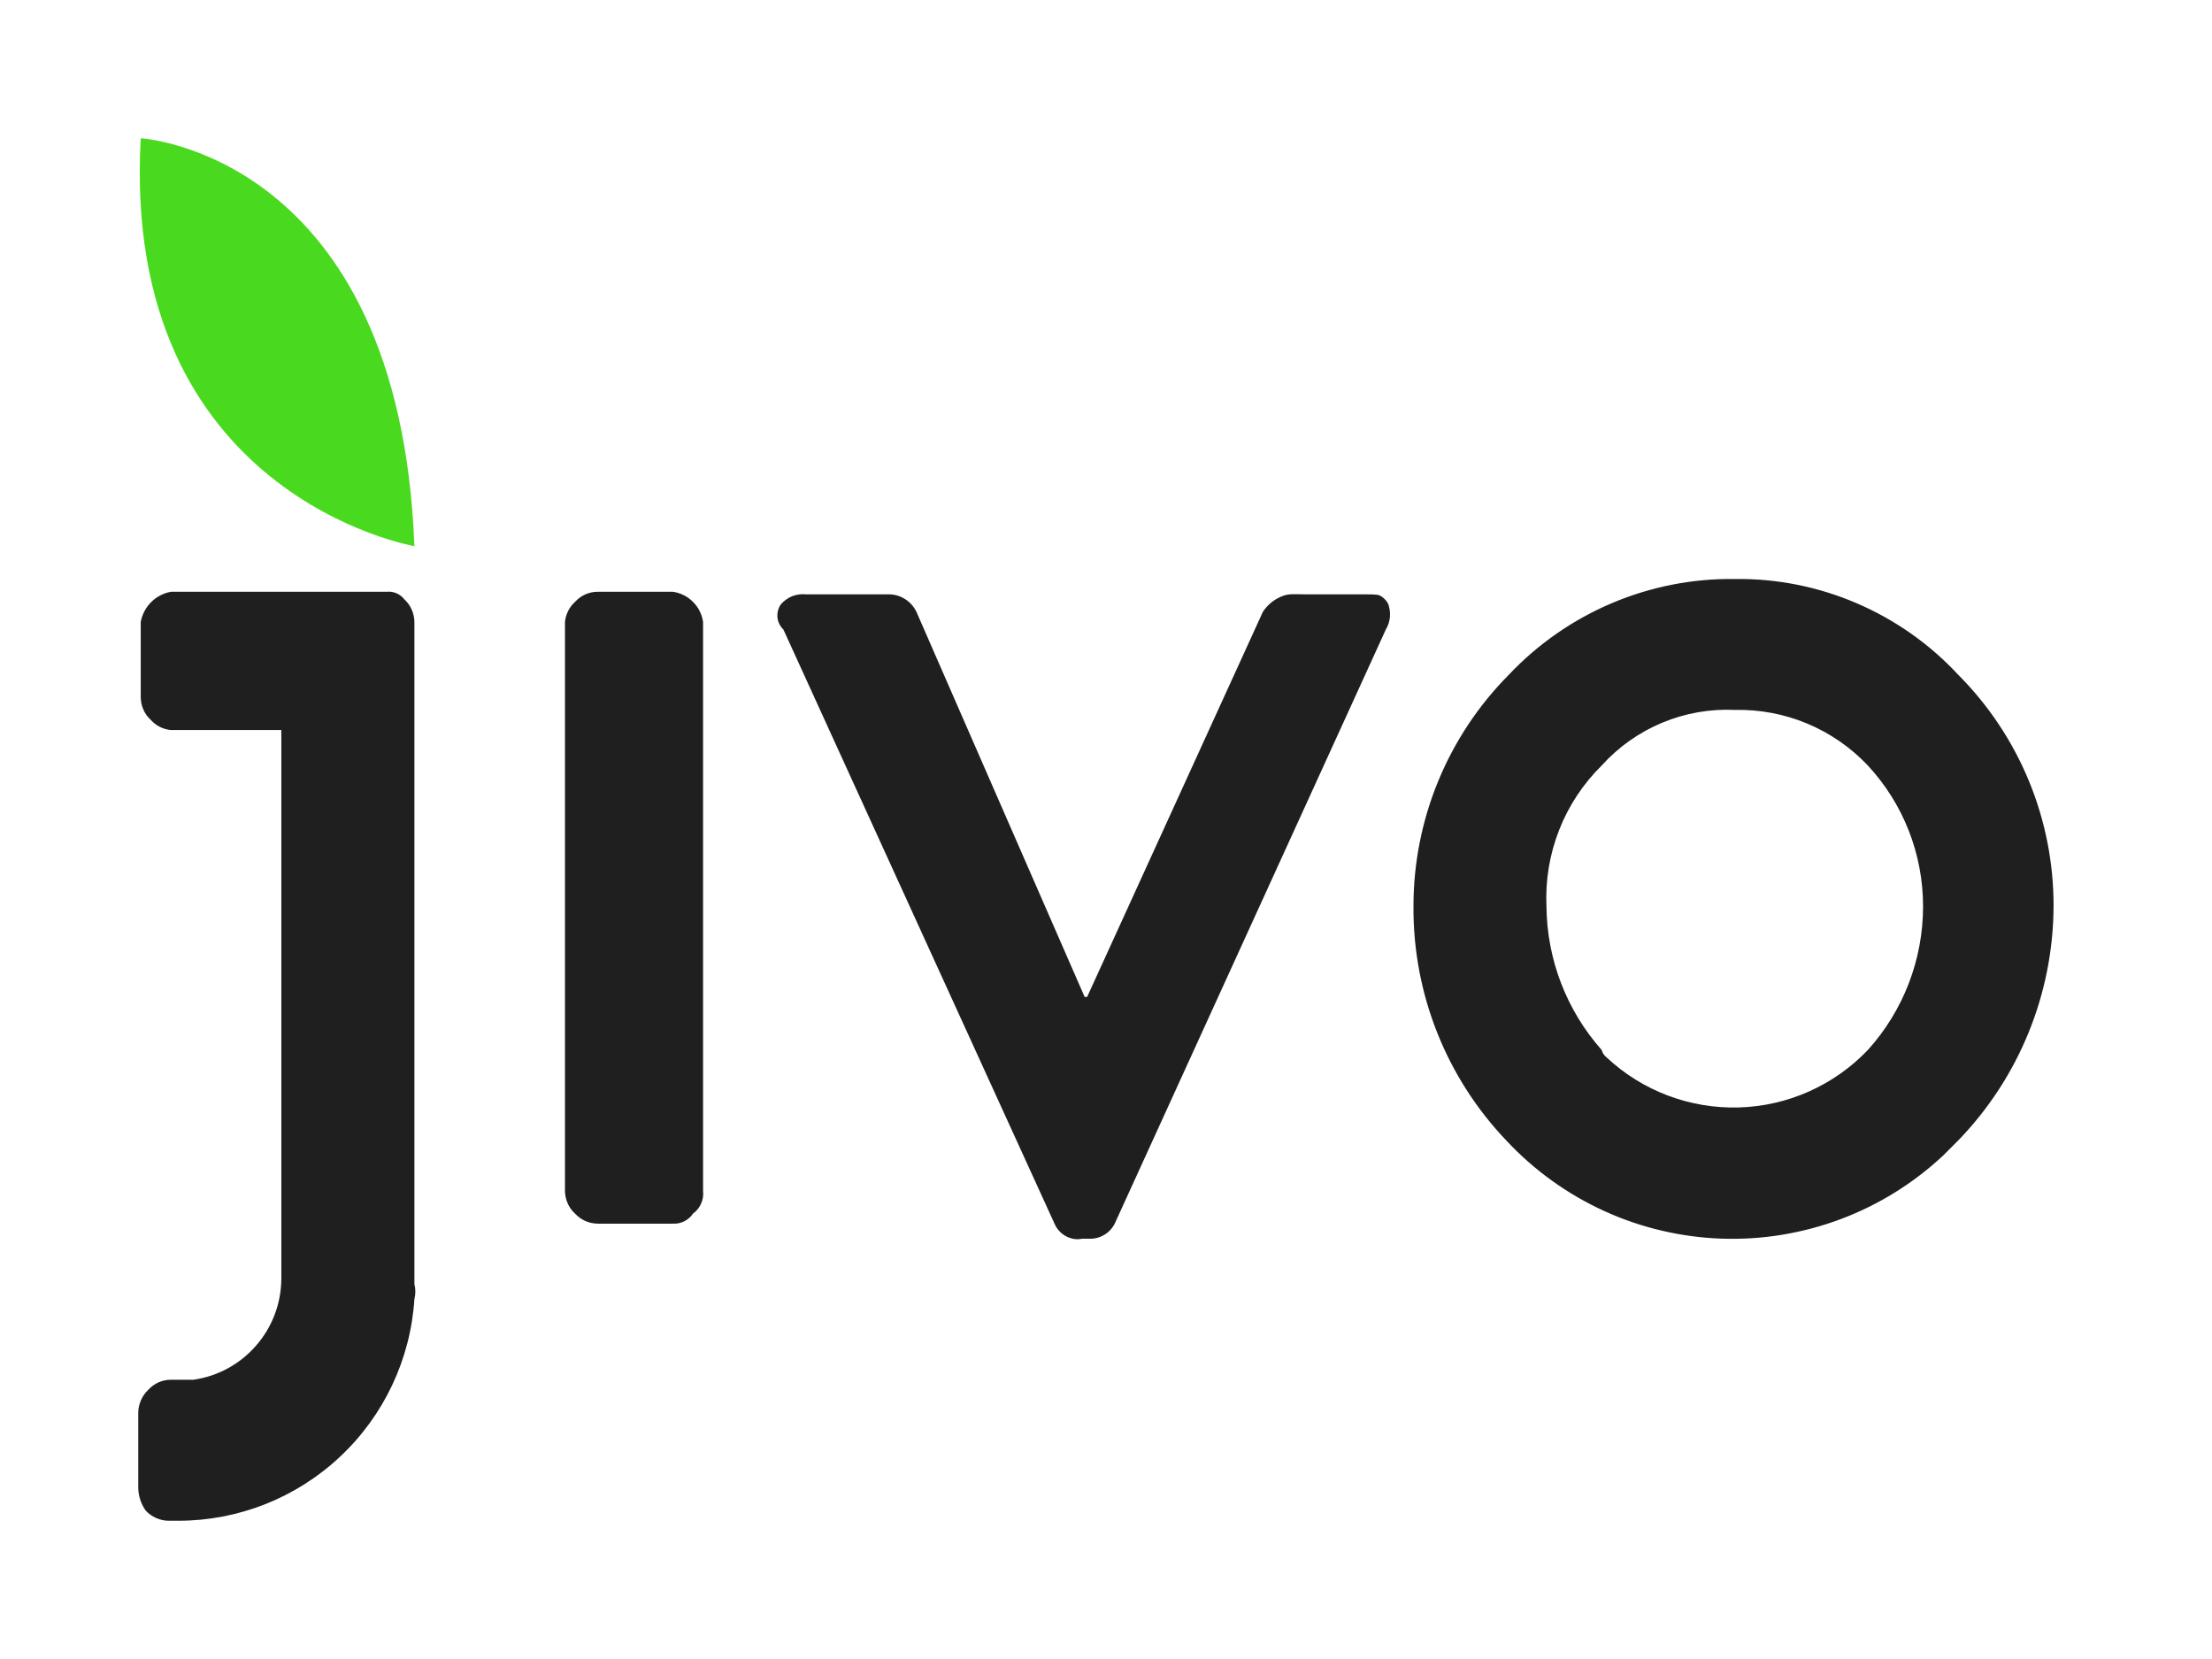 <svg xmlns="http://www.w3.org/2000/svg" width="32" height="24" viewBox="0 0 32 24" fill="none"><rect width="32" height="24" fill="none"/>
<path fill-rule="evenodd" clip-rule="evenodd" d="M9.735 8.561H8.646C8.584 8.561 8.523 8.574 8.467 8.599C8.411 8.624 8.36 8.661 8.319 8.707C8.236 8.782 8.184 8.886 8.173 8.998V17.23C8.174 17.291 8.187 17.352 8.212 17.408C8.237 17.465 8.273 17.515 8.319 17.557C8.361 17.602 8.411 17.638 8.467 17.663C8.524 17.688 8.584 17.701 8.646 17.702H9.735C9.792 17.705 9.848 17.693 9.899 17.668C9.95 17.642 9.994 17.604 10.025 17.557C10.077 17.52 10.117 17.47 10.142 17.413C10.168 17.355 10.178 17.292 10.171 17.23V8.998C10.155 8.887 10.104 8.785 10.025 8.707C9.947 8.628 9.845 8.577 9.735 8.561ZM19.736 8.598H18.886C18.715 8.598 18.648 8.583 18.538 8.629C18.428 8.674 18.334 8.752 18.269 8.852L15.727 14.422H15.691L13.258 8.852C13.221 8.776 13.165 8.712 13.094 8.667C13.024 8.622 12.942 8.598 12.858 8.598H11.66C11.592 8.591 11.524 8.6 11.46 8.625C11.397 8.651 11.341 8.691 11.296 8.743C11.258 8.798 11.241 8.865 11.247 8.932C11.254 8.998 11.284 9.06 11.333 9.107L15.255 17.702C15.287 17.778 15.344 17.841 15.416 17.881C15.489 17.921 15.568 17.938 15.654 17.92H15.763C15.838 17.922 15.912 17.902 15.976 17.863C16.04 17.825 16.092 17.769 16.126 17.702L20.048 9.107C20.081 9.052 20.101 8.992 20.107 8.929C20.113 8.866 20.105 8.803 20.085 8.743C20.057 8.683 20.008 8.636 19.948 8.609C19.9 8.598 19.818 8.598 19.736 8.598ZM25.096 8.376C24.485 8.368 23.88 8.487 23.317 8.726C22.755 8.964 22.247 9.317 21.828 9.761C20.943 10.652 20.447 11.857 20.448 13.114C20.44 14.374 20.922 15.588 21.791 16.499C22.192 16.929 22.673 17.275 23.207 17.519C23.742 17.763 24.319 17.898 24.906 17.919C25.492 17.939 26.078 17.843 26.627 17.637C27.177 17.431 27.681 17.118 28.11 16.717L28.328 16.499C29.208 15.591 29.702 14.378 29.708 13.114C29.71 12.491 29.589 11.875 29.352 11.299C29.115 10.724 28.767 10.201 28.328 9.761C27.916 9.317 27.415 8.965 26.858 8.726C26.302 8.487 25.701 8.368 25.096 8.376ZM27.021 15.19C26.532 15.702 25.862 16.001 25.155 16.021C24.448 16.041 23.761 15.782 23.244 15.299C23.208 15.272 23.182 15.233 23.171 15.19C22.663 14.617 22.379 13.88 22.372 13.114C22.355 12.736 22.417 12.36 22.555 12.008C22.692 11.657 22.903 11.338 23.171 11.074C23.413 10.806 23.711 10.595 24.044 10.456C24.377 10.317 24.736 10.253 25.096 10.27C25.455 10.262 25.812 10.329 26.143 10.467C26.475 10.606 26.774 10.812 27.021 11.074C27.535 11.628 27.821 12.357 27.82 13.114C27.82 13.881 27.535 14.621 27.021 15.19ZM5.595 8.561H2.472C2.364 8.581 2.264 8.633 2.186 8.711C2.108 8.789 2.056 8.889 2.036 8.998V10.088C2.037 10.15 2.05 10.211 2.075 10.267C2.1 10.324 2.136 10.374 2.182 10.415C2.257 10.499 2.36 10.551 2.472 10.561H4.07V18.502C4.067 18.857 3.938 19.2 3.704 19.467C3.471 19.735 3.15 19.91 2.799 19.96H2.472C2.41 19.96 2.35 19.973 2.293 19.998C2.237 20.023 2.187 20.06 2.145 20.106C2.1 20.148 2.065 20.198 2.04 20.255C2.015 20.311 2.001 20.371 2 20.433V21.527C2.003 21.645 2.041 21.759 2.109 21.855C2.151 21.899 2.202 21.935 2.258 21.96C2.314 21.985 2.374 21.999 2.436 22H2.581C3.45 22 4.287 21.668 4.921 21.072C5.555 20.477 5.939 19.662 5.995 18.793C6.013 18.721 6.013 18.646 5.995 18.575V8.998C5.994 8.936 5.981 8.875 5.956 8.819C5.931 8.762 5.895 8.712 5.849 8.67C5.82 8.632 5.781 8.602 5.736 8.583C5.692 8.563 5.643 8.556 5.595 8.561Z" fill="#1F1F1F"/>
<path fill-rule="evenodd" clip-rule="evenodd" d="M2.036 2C1.746 7.174 5.995 7.901 5.995 7.901C5.777 2.218 2.036 2 2.036 2Z" fill="#49DA1F"/>
</svg>
